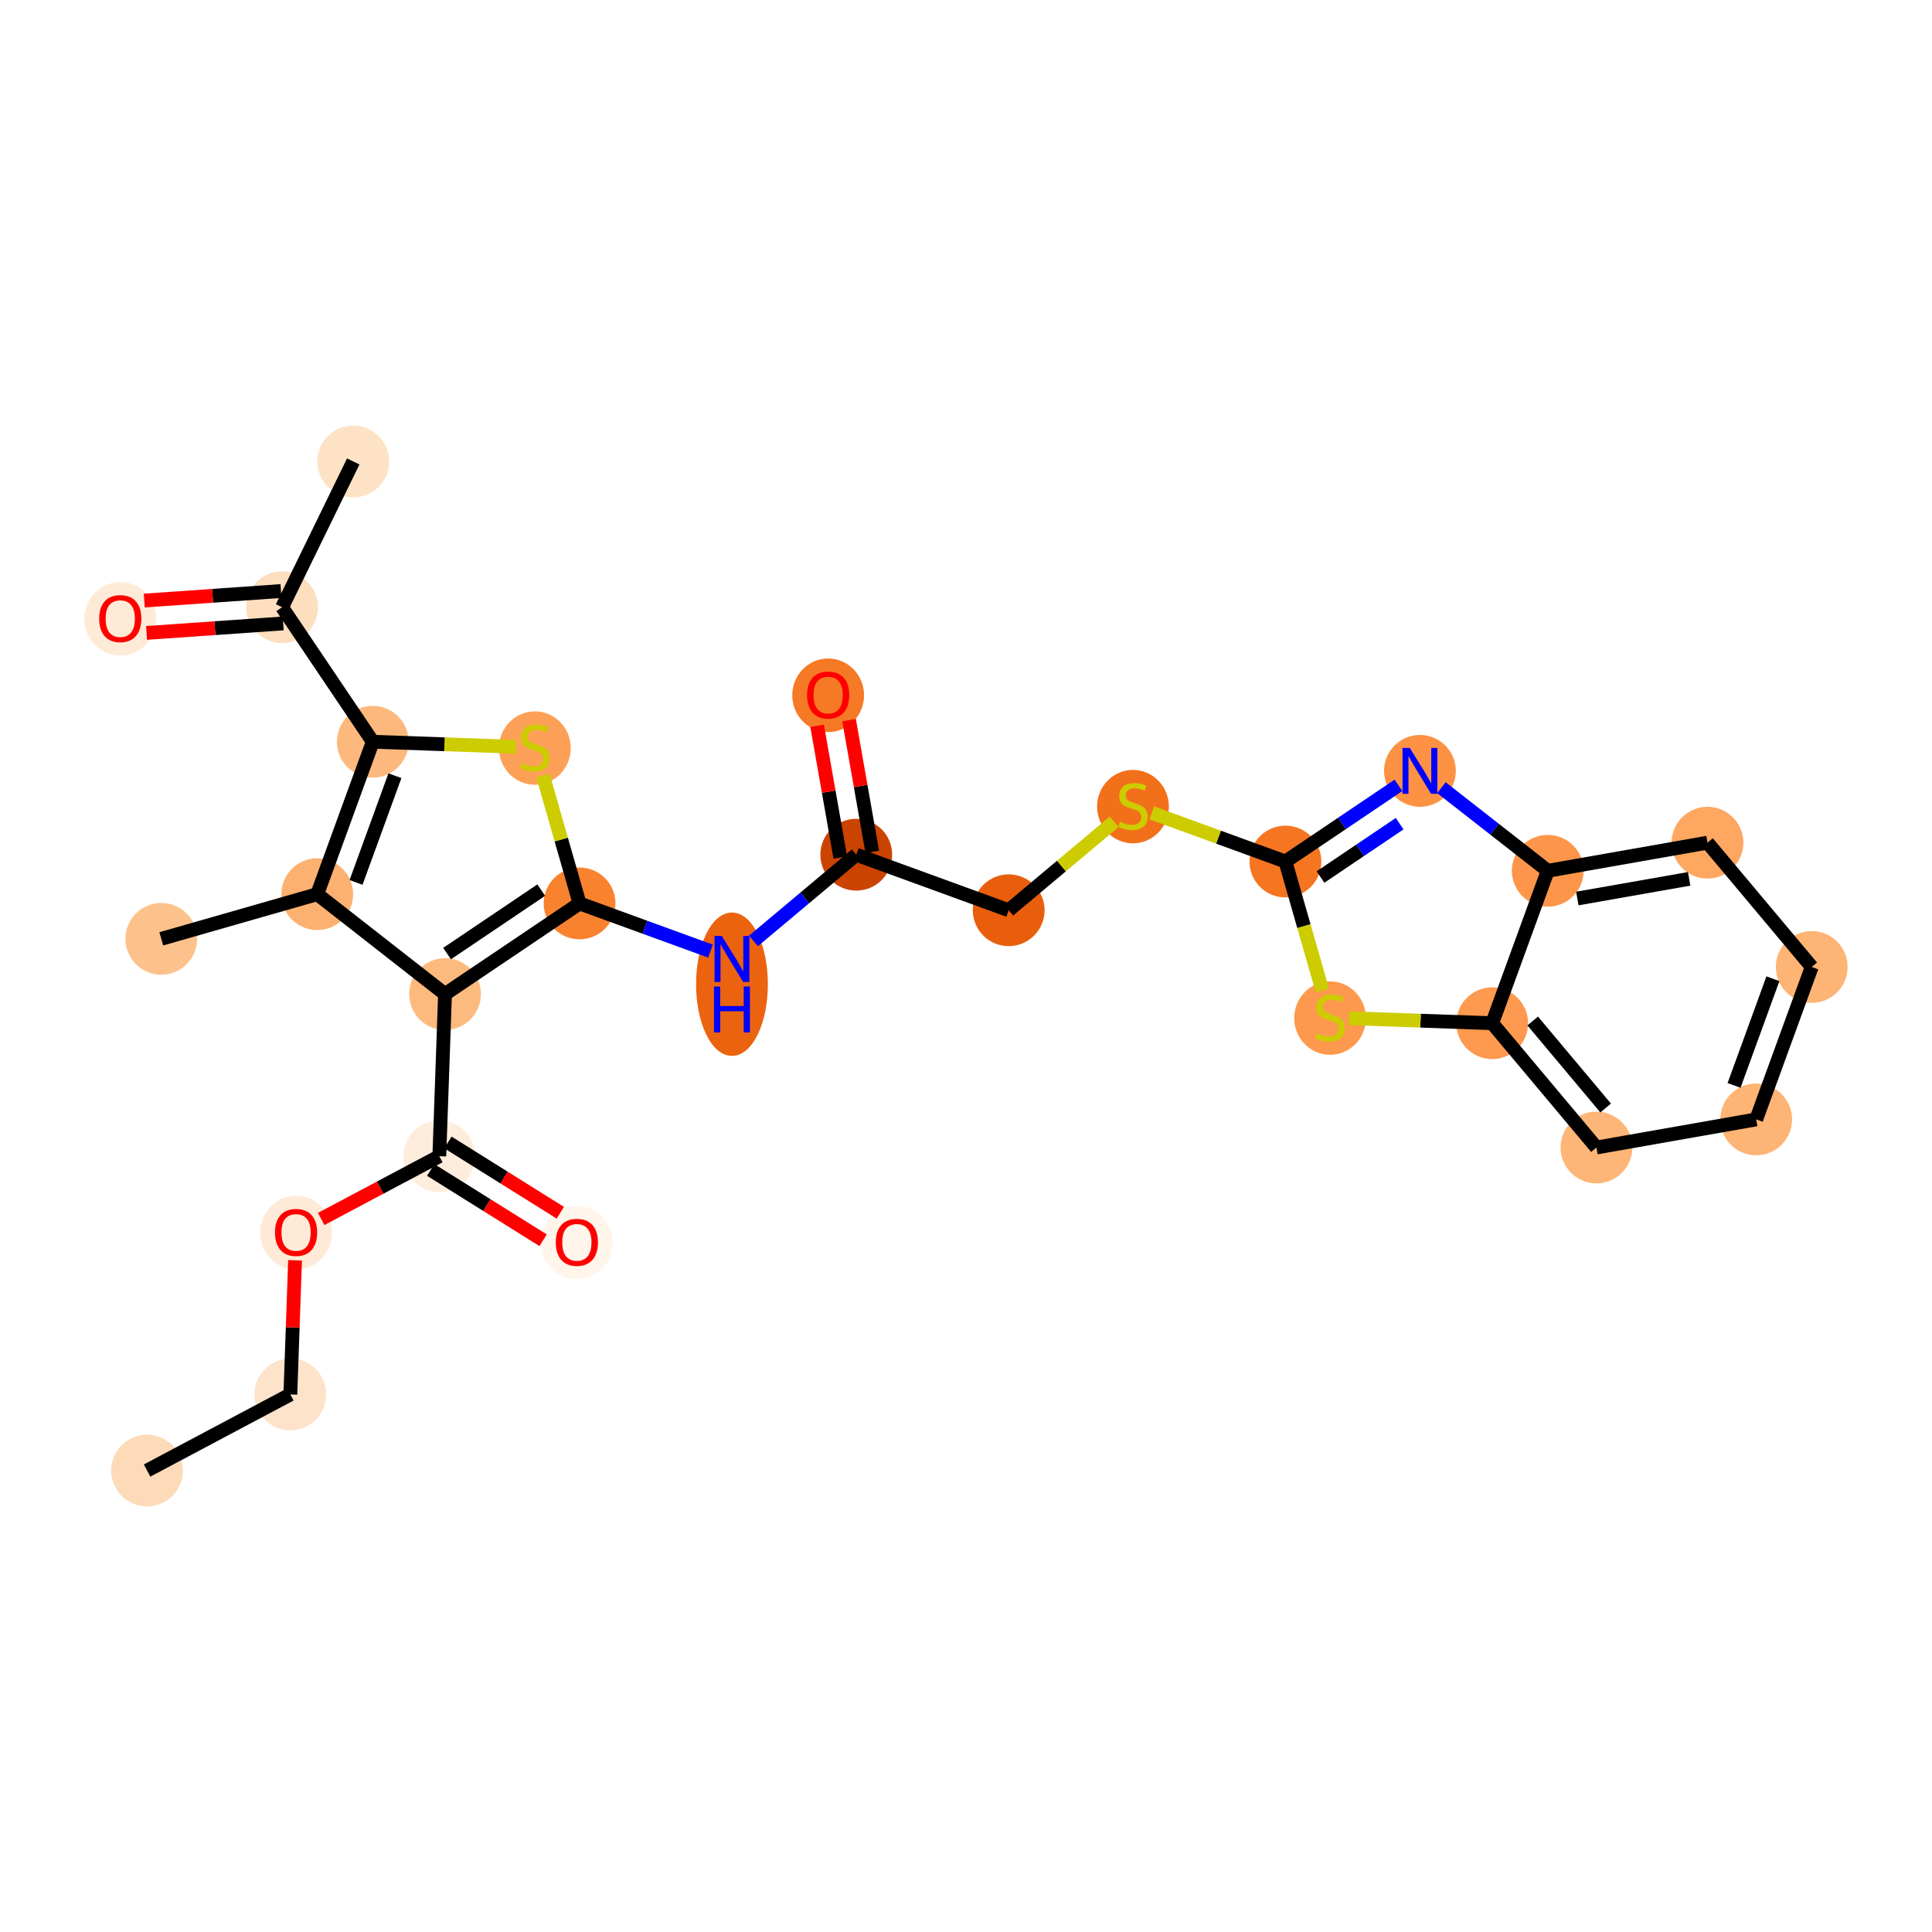<?xml version='1.0' encoding='iso-8859-1'?>
<svg version='1.1' baseProfile='full'
              xmlns='http://www.w3.org/2000/svg'
                      xmlns:rdkit='http://www.rdkit.org/xml'
                      xmlns:xlink='http://www.w3.org/1999/xlink'
                  xml:space='preserve'
width='280px' height='280px' viewBox='0 0 280 280'>
<!-- END OF HEADER -->
<rect style='opacity:1.0;fill:#FFFFFF;stroke:none' width='280' height='280' x='0' y='0'> </rect>
<ellipse cx='21.317' cy='213.123' rx='4.702' ry='4.702'  style='fill:#FDDBB9;fill-rule:evenodd;stroke:#FDDBB9;stroke-width:1.0px;stroke-linecap:butt;stroke-linejoin:miter;stroke-opacity:1' />
<ellipse cx='42.079' cy='202.093' rx='4.702' ry='4.702'  style='fill:#FDE3C9;fill-rule:evenodd;stroke:#FDE3C9;stroke-width:1.0px;stroke-linecap:butt;stroke-linejoin:miter;stroke-opacity:1' />
<ellipse cx='42.907' cy='178.648' rx='4.702' ry='4.834'  style='fill:#FEEAD6;fill-rule:evenodd;stroke:#FEEAD6;stroke-width:1.0px;stroke-linecap:butt;stroke-linejoin:miter;stroke-opacity:1' />
<ellipse cx='63.669' cy='167.566' rx='4.702' ry='4.702'  style='fill:#FEEDDD;fill-rule:evenodd;stroke:#FEEDDD;stroke-width:1.0px;stroke-linecap:butt;stroke-linejoin:miter;stroke-opacity:1' />
<ellipse cx='83.603' cy='180.083' rx='4.702' ry='4.834'  style='fill:#FFF5EB;fill-rule:evenodd;stroke:#FFF5EB;stroke-width:1.0px;stroke-linecap:butt;stroke-linejoin:miter;stroke-opacity:1' />
<ellipse cx='64.497' cy='144.07' rx='4.702' ry='4.702'  style='fill:#FDBA7F;fill-rule:evenodd;stroke:#FDBA7F;stroke-width:1.0px;stroke-linecap:butt;stroke-linejoin:miter;stroke-opacity:1' />
<ellipse cx='83.993' cy='130.93' rx='4.702' ry='4.702'  style='fill:#F9822F;fill-rule:evenodd;stroke:#F9822F;stroke-width:1.0px;stroke-linecap:butt;stroke-linejoin:miter;stroke-opacity:1' />
<ellipse cx='106.083' cy='142.64' rx='4.702' ry='9.887'  style='fill:#EC630F;fill-rule:evenodd;stroke:#EC630F;stroke-width:1.0px;stroke-linecap:butt;stroke-linejoin:miter;stroke-opacity:1' />
<ellipse cx='124.098' cy='123.871' rx='4.702' ry='4.702'  style='fill:#CB4301;fill-rule:evenodd;stroke:#CB4301;stroke-width:1.0px;stroke-linecap:butt;stroke-linejoin:miter;stroke-opacity:1' />
<ellipse cx='120.022' cy='100.768' rx='4.702' ry='4.834'  style='fill:#F67925;fill-rule:evenodd;stroke:#F67925;stroke-width:1.0px;stroke-linecap:butt;stroke-linejoin:miter;stroke-opacity:1' />
<ellipse cx='146.188' cy='131.92' rx='4.702' ry='4.702'  style='fill:#E95E0D;fill-rule:evenodd;stroke:#E95E0D;stroke-width:1.0px;stroke-linecap:butt;stroke-linejoin:miter;stroke-opacity:1' />
<ellipse cx='164.202' cy='116.902' rx='4.702' ry='4.821'  style='fill:#F3701B;fill-rule:evenodd;stroke:#F3701B;stroke-width:1.0px;stroke-linecap:butt;stroke-linejoin:miter;stroke-opacity:1' />
<ellipse cx='186.292' cy='124.861' rx='4.702' ry='4.702'  style='fill:#F57521;fill-rule:evenodd;stroke:#F57521;stroke-width:1.0px;stroke-linecap:butt;stroke-linejoin:miter;stroke-opacity:1' />
<ellipse cx='205.788' cy='111.721' rx='4.702' ry='4.708'  style='fill:#FD9244;fill-rule:evenodd;stroke:#FD9244;stroke-width:1.0px;stroke-linecap:butt;stroke-linejoin:miter;stroke-opacity:1' />
<ellipse cx='224.31' cy='126.201' rx='4.702' ry='4.702'  style='fill:#FD964A;fill-rule:evenodd;stroke:#FD964A;stroke-width:1.0px;stroke-linecap:butt;stroke-linejoin:miter;stroke-opacity:1' />
<ellipse cx='247.464' cy='122.126' rx='4.702' ry='4.702'  style='fill:#FDA761;fill-rule:evenodd;stroke:#FDA761;stroke-width:1.0px;stroke-linecap:butt;stroke-linejoin:miter;stroke-opacity:1' />
<ellipse cx='262.571' cy='140.141' rx='4.702' ry='4.702'  style='fill:#FDB474;fill-rule:evenodd;stroke:#FDB474;stroke-width:1.0px;stroke-linecap:butt;stroke-linejoin:miter;stroke-opacity:1' />
<ellipse cx='254.522' cy='162.231' rx='4.702' ry='4.702'  style='fill:#FDB474;fill-rule:evenodd;stroke:#FDB474;stroke-width:1.0px;stroke-linecap:butt;stroke-linejoin:miter;stroke-opacity:1' />
<ellipse cx='231.368' cy='166.306' rx='4.702' ry='4.702'  style='fill:#FDB678;fill-rule:evenodd;stroke:#FDB678;stroke-width:1.0px;stroke-linecap:butt;stroke-linejoin:miter;stroke-opacity:1' />
<ellipse cx='216.261' cy='148.291' rx='4.702' ry='4.702'  style='fill:#FD9A4F;fill-rule:evenodd;stroke:#FD9A4F;stroke-width:1.0px;stroke-linecap:butt;stroke-linejoin:miter;stroke-opacity:1' />
<ellipse cx='192.766' cy='147.552' rx='4.702' ry='4.821'  style='fill:#FD994E;fill-rule:evenodd;stroke:#FD994E;stroke-width:1.0px;stroke-linecap:butt;stroke-linejoin:miter;stroke-opacity:1' />
<ellipse cx='77.519' cy='108.417' rx='4.702' ry='4.821'  style='fill:#FDA057;fill-rule:evenodd;stroke:#FDA057;stroke-width:1.0px;stroke-linecap:butt;stroke-linejoin:miter;stroke-opacity:1' />
<ellipse cx='54.024' cy='107.5' rx='4.702' ry='4.702'  style='fill:#FDB97D;fill-rule:evenodd;stroke:#FDB97D;stroke-width:1.0px;stroke-linecap:butt;stroke-linejoin:miter;stroke-opacity:1' />
<ellipse cx='40.883' cy='88.004' rx='4.702' ry='4.702'  style='fill:#FDDEBE;fill-rule:evenodd;stroke:#FDDEBE;stroke-width:1.0px;stroke-linecap:butt;stroke-linejoin:miter;stroke-opacity:1' />
<ellipse cx='51.196' cy='66.877' rx='4.702' ry='4.702'  style='fill:#FDE2C6;fill-rule:evenodd;stroke:#FDE2C6;stroke-width:1.0px;stroke-linecap:butt;stroke-linejoin:miter;stroke-opacity:1' />
<ellipse cx='17.429' cy='89.689' rx='4.702' ry='4.834'  style='fill:#FEEBD7;fill-rule:evenodd;stroke:#FEEBD7;stroke-width:1.0px;stroke-linecap:butt;stroke-linejoin:miter;stroke-opacity:1' />
<ellipse cx='45.975' cy='129.59' rx='4.702' ry='4.702'  style='fill:#FDB171;fill-rule:evenodd;stroke:#FDB171;stroke-width:1.0px;stroke-linecap:butt;stroke-linejoin:miter;stroke-opacity:1' />
<ellipse cx='23.374' cy='136.063' rx='4.702' ry='4.702'  style='fill:#FDC28C;fill-rule:evenodd;stroke:#FDC28C;stroke-width:1.0px;stroke-linecap:butt;stroke-linejoin:miter;stroke-opacity:1' />
<path class='bond-0 atom-0 atom-1' d='M 21.317,213.123 L 42.079,202.093' style='fill:none;fill-rule:evenodd;stroke:#000000;stroke-width:2.0px;stroke-linecap:butt;stroke-linejoin:miter;stroke-opacity:1' />
<path class='bond-1 atom-1 atom-2' d='M 42.079,202.093 L 42.422,192.374' style='fill:none;fill-rule:evenodd;stroke:#000000;stroke-width:2.0px;stroke-linecap:butt;stroke-linejoin:miter;stroke-opacity:1' />
<path class='bond-1 atom-1 atom-2' d='M 42.422,192.374 L 42.764,182.655' style='fill:none;fill-rule:evenodd;stroke:#FF0000;stroke-width:2.0px;stroke-linecap:butt;stroke-linejoin:miter;stroke-opacity:1' />
<path class='bond-2 atom-2 atom-3' d='M 46.551,176.661 L 55.11,172.113' style='fill:none;fill-rule:evenodd;stroke:#FF0000;stroke-width:2.0px;stroke-linecap:butt;stroke-linejoin:miter;stroke-opacity:1' />
<path class='bond-2 atom-2 atom-3' d='M 55.11,172.113 L 63.669,167.566' style='fill:none;fill-rule:evenodd;stroke:#000000;stroke-width:2.0px;stroke-linecap:butt;stroke-linejoin:miter;stroke-opacity:1' />
<path class='bond-3 atom-3 atom-4' d='M 62.423,169.559 L 70.568,174.653' style='fill:none;fill-rule:evenodd;stroke:#000000;stroke-width:2.0px;stroke-linecap:butt;stroke-linejoin:miter;stroke-opacity:1' />
<path class='bond-3 atom-3 atom-4' d='M 70.568,174.653 L 78.713,179.746' style='fill:none;fill-rule:evenodd;stroke:#FF0000;stroke-width:2.0px;stroke-linecap:butt;stroke-linejoin:miter;stroke-opacity:1' />
<path class='bond-3 atom-3 atom-4' d='M 64.916,165.573 L 73.061,170.666' style='fill:none;fill-rule:evenodd;stroke:#000000;stroke-width:2.0px;stroke-linecap:butt;stroke-linejoin:miter;stroke-opacity:1' />
<path class='bond-3 atom-3 atom-4' d='M 73.061,170.666 L 81.206,175.759' style='fill:none;fill-rule:evenodd;stroke:#FF0000;stroke-width:2.0px;stroke-linecap:butt;stroke-linejoin:miter;stroke-opacity:1' />
<path class='bond-4 atom-3 atom-5' d='M 63.669,167.566 L 64.497,144.07' style='fill:none;fill-rule:evenodd;stroke:#000000;stroke-width:2.0px;stroke-linecap:butt;stroke-linejoin:miter;stroke-opacity:1' />
<path class='bond-5 atom-5 atom-6' d='M 64.497,144.07 L 83.993,130.93' style='fill:none;fill-rule:evenodd;stroke:#000000;stroke-width:2.0px;stroke-linecap:butt;stroke-linejoin:miter;stroke-opacity:1' />
<path class='bond-5 atom-5 atom-6' d='M 64.793,138.2 L 78.44,129.002' style='fill:none;fill-rule:evenodd;stroke:#000000;stroke-width:2.0px;stroke-linecap:butt;stroke-linejoin:miter;stroke-opacity:1' />
<path class='bond-27 atom-26 atom-5' d='M 45.975,129.59 L 64.497,144.07' style='fill:none;fill-rule:evenodd;stroke:#000000;stroke-width:2.0px;stroke-linecap:butt;stroke-linejoin:miter;stroke-opacity:1' />
<path class='bond-6 atom-6 atom-7' d='M 83.993,130.93 L 93.481,134.387' style='fill:none;fill-rule:evenodd;stroke:#000000;stroke-width:2.0px;stroke-linecap:butt;stroke-linejoin:miter;stroke-opacity:1' />
<path class='bond-6 atom-6 atom-7' d='M 93.481,134.387 L 102.97,137.844' style='fill:none;fill-rule:evenodd;stroke:#0000FF;stroke-width:2.0px;stroke-linecap:butt;stroke-linejoin:miter;stroke-opacity:1' />
<path class='bond-20 atom-6 atom-21' d='M 83.993,130.93 L 81.341,121.672' style='fill:none;fill-rule:evenodd;stroke:#000000;stroke-width:2.0px;stroke-linecap:butt;stroke-linejoin:miter;stroke-opacity:1' />
<path class='bond-20 atom-6 atom-21' d='M 81.341,121.672 L 78.69,112.414' style='fill:none;fill-rule:evenodd;stroke:#CCCC00;stroke-width:2.0px;stroke-linecap:butt;stroke-linejoin:miter;stroke-opacity:1' />
<path class='bond-7 atom-7 atom-8' d='M 109.195,136.368 L 116.646,130.119' style='fill:none;fill-rule:evenodd;stroke:#0000FF;stroke-width:2.0px;stroke-linecap:butt;stroke-linejoin:miter;stroke-opacity:1' />
<path class='bond-7 atom-7 atom-8' d='M 116.646,130.119 L 124.098,123.871' style='fill:none;fill-rule:evenodd;stroke:#000000;stroke-width:2.0px;stroke-linecap:butt;stroke-linejoin:miter;stroke-opacity:1' />
<path class='bond-8 atom-8 atom-9' d='M 126.413,123.464 L 124.733,113.915' style='fill:none;fill-rule:evenodd;stroke:#000000;stroke-width:2.0px;stroke-linecap:butt;stroke-linejoin:miter;stroke-opacity:1' />
<path class='bond-8 atom-8 atom-9' d='M 124.733,113.915 L 123.052,104.367' style='fill:none;fill-rule:evenodd;stroke:#FF0000;stroke-width:2.0px;stroke-linecap:butt;stroke-linejoin:miter;stroke-opacity:1' />
<path class='bond-8 atom-8 atom-9' d='M 121.782,124.279 L 120.102,114.73' style='fill:none;fill-rule:evenodd;stroke:#000000;stroke-width:2.0px;stroke-linecap:butt;stroke-linejoin:miter;stroke-opacity:1' />
<path class='bond-8 atom-8 atom-9' d='M 120.102,114.73 L 118.421,105.182' style='fill:none;fill-rule:evenodd;stroke:#FF0000;stroke-width:2.0px;stroke-linecap:butt;stroke-linejoin:miter;stroke-opacity:1' />
<path class='bond-9 atom-8 atom-10' d='M 124.098,123.871 L 146.188,131.92' style='fill:none;fill-rule:evenodd;stroke:#000000;stroke-width:2.0px;stroke-linecap:butt;stroke-linejoin:miter;stroke-opacity:1' />
<path class='bond-10 atom-10 atom-11' d='M 146.188,131.92 L 153.834,125.508' style='fill:none;fill-rule:evenodd;stroke:#000000;stroke-width:2.0px;stroke-linecap:butt;stroke-linejoin:miter;stroke-opacity:1' />
<path class='bond-10 atom-10 atom-11' d='M 153.834,125.508 L 161.48,119.096' style='fill:none;fill-rule:evenodd;stroke:#CCCC00;stroke-width:2.0px;stroke-linecap:butt;stroke-linejoin:miter;stroke-opacity:1' />
<path class='bond-11 atom-11 atom-12' d='M 166.925,117.805 L 176.609,121.333' style='fill:none;fill-rule:evenodd;stroke:#CCCC00;stroke-width:2.0px;stroke-linecap:butt;stroke-linejoin:miter;stroke-opacity:1' />
<path class='bond-11 atom-11 atom-12' d='M 176.609,121.333 L 186.292,124.861' style='fill:none;fill-rule:evenodd;stroke:#000000;stroke-width:2.0px;stroke-linecap:butt;stroke-linejoin:miter;stroke-opacity:1' />
<path class='bond-12 atom-12 atom-13' d='M 186.292,124.861 L 194.484,119.34' style='fill:none;fill-rule:evenodd;stroke:#000000;stroke-width:2.0px;stroke-linecap:butt;stroke-linejoin:miter;stroke-opacity:1' />
<path class='bond-12 atom-12 atom-13' d='M 194.484,119.34 L 202.675,113.819' style='fill:none;fill-rule:evenodd;stroke:#0000FF;stroke-width:2.0px;stroke-linecap:butt;stroke-linejoin:miter;stroke-opacity:1' />
<path class='bond-12 atom-12 atom-13' d='M 191.378,127.104 L 197.112,123.239' style='fill:none;fill-rule:evenodd;stroke:#000000;stroke-width:2.0px;stroke-linecap:butt;stroke-linejoin:miter;stroke-opacity:1' />
<path class='bond-12 atom-12 atom-13' d='M 197.112,123.239 L 202.846,119.374' style='fill:none;fill-rule:evenodd;stroke:#0000FF;stroke-width:2.0px;stroke-linecap:butt;stroke-linejoin:miter;stroke-opacity:1' />
<path class='bond-28 atom-20 atom-12' d='M 191.646,143.556 L 188.969,134.209' style='fill:none;fill-rule:evenodd;stroke:#CCCC00;stroke-width:2.0px;stroke-linecap:butt;stroke-linejoin:miter;stroke-opacity:1' />
<path class='bond-28 atom-20 atom-12' d='M 188.969,134.209 L 186.292,124.861' style='fill:none;fill-rule:evenodd;stroke:#000000;stroke-width:2.0px;stroke-linecap:butt;stroke-linejoin:miter;stroke-opacity:1' />
<path class='bond-13 atom-13 atom-14' d='M 208.901,114.154 L 216.605,120.178' style='fill:none;fill-rule:evenodd;stroke:#0000FF;stroke-width:2.0px;stroke-linecap:butt;stroke-linejoin:miter;stroke-opacity:1' />
<path class='bond-13 atom-13 atom-14' d='M 216.605,120.178 L 224.31,126.201' style='fill:none;fill-rule:evenodd;stroke:#000000;stroke-width:2.0px;stroke-linecap:butt;stroke-linejoin:miter;stroke-opacity:1' />
<path class='bond-14 atom-14 atom-15' d='M 224.31,126.201 L 247.464,122.126' style='fill:none;fill-rule:evenodd;stroke:#000000;stroke-width:2.0px;stroke-linecap:butt;stroke-linejoin:miter;stroke-opacity:1' />
<path class='bond-14 atom-14 atom-15' d='M 228.598,130.221 L 244.806,127.368' style='fill:none;fill-rule:evenodd;stroke:#000000;stroke-width:2.0px;stroke-linecap:butt;stroke-linejoin:miter;stroke-opacity:1' />
<path class='bond-29 atom-19 atom-14' d='M 216.261,148.291 L 224.31,126.201' style='fill:none;fill-rule:evenodd;stroke:#000000;stroke-width:2.0px;stroke-linecap:butt;stroke-linejoin:miter;stroke-opacity:1' />
<path class='bond-15 atom-15 atom-16' d='M 247.464,122.126 L 262.571,140.141' style='fill:none;fill-rule:evenodd;stroke:#000000;stroke-width:2.0px;stroke-linecap:butt;stroke-linejoin:miter;stroke-opacity:1' />
<path class='bond-16 atom-16 atom-17' d='M 262.571,140.141 L 254.522,162.231' style='fill:none;fill-rule:evenodd;stroke:#000000;stroke-width:2.0px;stroke-linecap:butt;stroke-linejoin:miter;stroke-opacity:1' />
<path class='bond-16 atom-16 atom-17' d='M 256.945,141.845 L 251.312,157.308' style='fill:none;fill-rule:evenodd;stroke:#000000;stroke-width:2.0px;stroke-linecap:butt;stroke-linejoin:miter;stroke-opacity:1' />
<path class='bond-17 atom-17 atom-18' d='M 254.522,162.231 L 231.368,166.306' style='fill:none;fill-rule:evenodd;stroke:#000000;stroke-width:2.0px;stroke-linecap:butt;stroke-linejoin:miter;stroke-opacity:1' />
<path class='bond-18 atom-18 atom-19' d='M 231.368,166.306 L 216.261,148.291' style='fill:none;fill-rule:evenodd;stroke:#000000;stroke-width:2.0px;stroke-linecap:butt;stroke-linejoin:miter;stroke-opacity:1' />
<path class='bond-18 atom-18 atom-19' d='M 232.705,160.583 L 222.13,147.972' style='fill:none;fill-rule:evenodd;stroke:#000000;stroke-width:2.0px;stroke-linecap:butt;stroke-linejoin:miter;stroke-opacity:1' />
<path class='bond-19 atom-19 atom-20' d='M 216.261,148.291 L 205.875,147.925' style='fill:none;fill-rule:evenodd;stroke:#000000;stroke-width:2.0px;stroke-linecap:butt;stroke-linejoin:miter;stroke-opacity:1' />
<path class='bond-19 atom-19 atom-20' d='M 205.875,147.925 L 195.488,147.559' style='fill:none;fill-rule:evenodd;stroke:#CCCC00;stroke-width:2.0px;stroke-linecap:butt;stroke-linejoin:miter;stroke-opacity:1' />
<path class='bond-21 atom-21 atom-22' d='M 74.797,108.232 L 64.41,107.866' style='fill:none;fill-rule:evenodd;stroke:#CCCC00;stroke-width:2.0px;stroke-linecap:butt;stroke-linejoin:miter;stroke-opacity:1' />
<path class='bond-21 atom-21 atom-22' d='M 64.41,107.866 L 54.024,107.5' style='fill:none;fill-rule:evenodd;stroke:#000000;stroke-width:2.0px;stroke-linecap:butt;stroke-linejoin:miter;stroke-opacity:1' />
<path class='bond-22 atom-22 atom-23' d='M 54.024,107.5 L 40.883,88.004' style='fill:none;fill-rule:evenodd;stroke:#000000;stroke-width:2.0px;stroke-linecap:butt;stroke-linejoin:miter;stroke-opacity:1' />
<path class='bond-25 atom-22 atom-26' d='M 54.024,107.5 L 45.975,129.59' style='fill:none;fill-rule:evenodd;stroke:#000000;stroke-width:2.0px;stroke-linecap:butt;stroke-linejoin:miter;stroke-opacity:1' />
<path class='bond-25 atom-22 atom-26' d='M 57.234,112.423 L 51.601,127.886' style='fill:none;fill-rule:evenodd;stroke:#000000;stroke-width:2.0px;stroke-linecap:butt;stroke-linejoin:miter;stroke-opacity:1' />
<path class='bond-23 atom-23 atom-24' d='M 40.883,88.004 L 51.196,66.877' style='fill:none;fill-rule:evenodd;stroke:#000000;stroke-width:2.0px;stroke-linecap:butt;stroke-linejoin:miter;stroke-opacity:1' />
<path class='bond-24 atom-23 atom-25' d='M 40.72,85.659 L 30.815,86.348' style='fill:none;fill-rule:evenodd;stroke:#000000;stroke-width:2.0px;stroke-linecap:butt;stroke-linejoin:miter;stroke-opacity:1' />
<path class='bond-24 atom-23 atom-25' d='M 30.815,86.348 L 20.91,87.038' style='fill:none;fill-rule:evenodd;stroke:#FF0000;stroke-width:2.0px;stroke-linecap:butt;stroke-linejoin:miter;stroke-opacity:1' />
<path class='bond-24 atom-23 atom-25' d='M 41.046,90.35 L 31.142,91.039' style='fill:none;fill-rule:evenodd;stroke:#000000;stroke-width:2.0px;stroke-linecap:butt;stroke-linejoin:miter;stroke-opacity:1' />
<path class='bond-24 atom-23 atom-25' d='M 31.142,91.039 L 21.237,91.728' style='fill:none;fill-rule:evenodd;stroke:#FF0000;stroke-width:2.0px;stroke-linecap:butt;stroke-linejoin:miter;stroke-opacity:1' />
<path class='bond-26 atom-26 atom-27' d='M 45.975,129.59 L 23.374,136.063' style='fill:none;fill-rule:evenodd;stroke:#000000;stroke-width:2.0px;stroke-linecap:butt;stroke-linejoin:miter;stroke-opacity:1' />
<path  class='atom-2' d='M 39.851 178.616
Q 39.851 177.017, 40.641 176.123
Q 41.431 175.23, 42.907 175.23
Q 44.383 175.23, 45.173 176.123
Q 45.963 177.017, 45.963 178.616
Q 45.963 180.233, 45.164 181.155
Q 44.365 182.067, 42.907 182.067
Q 41.44 182.067, 40.641 181.155
Q 39.851 180.242, 39.851 178.616
M 42.907 181.315
Q 43.923 181.315, 44.468 180.637
Q 45.023 179.951, 45.023 178.616
Q 45.023 177.308, 44.468 176.65
Q 43.923 175.982, 42.907 175.982
Q 41.891 175.982, 41.337 176.641
Q 40.791 177.299, 40.791 178.616
Q 40.791 179.96, 41.337 180.637
Q 41.891 181.315, 42.907 181.315
' fill='#FF0000'/>
<path  class='atom-4' d='M 80.547 180.05
Q 80.547 178.451, 81.337 177.558
Q 82.127 176.664, 83.603 176.664
Q 85.08 176.664, 85.87 177.558
Q 86.659 178.451, 86.659 180.05
Q 86.659 181.667, 85.86 182.589
Q 85.061 183.501, 83.603 183.501
Q 82.136 183.501, 81.337 182.589
Q 80.547 181.677, 80.547 180.05
M 83.603 182.749
Q 84.619 182.749, 85.164 182.072
Q 85.719 181.385, 85.719 180.05
Q 85.719 178.743, 85.164 178.084
Q 84.619 177.417, 83.603 177.417
Q 82.588 177.417, 82.033 178.075
Q 81.487 178.733, 81.487 180.05
Q 81.487 181.395, 82.033 182.072
Q 82.588 182.749, 83.603 182.749
' fill='#FF0000'/>
<path  class='atom-7' d='M 104.611 135.649
L 106.793 139.175
Q 107.009 139.523, 107.357 140.153
Q 107.705 140.783, 107.724 140.821
L 107.724 135.649
L 108.608 135.649
L 108.608 142.307
L 107.695 142.307
L 105.354 138.451
Q 105.081 138, 104.79 137.482
Q 104.507 136.965, 104.423 136.805
L 104.423 142.307
L 103.558 142.307
L 103.558 135.649
L 104.611 135.649
' fill='#0000FF'/>
<path  class='atom-7' d='M 103.478 142.973
L 104.38 142.973
L 104.38 145.803
L 107.785 145.803
L 107.785 142.973
L 108.688 142.973
L 108.688 149.631
L 107.785 149.631
L 107.785 146.556
L 104.38 146.556
L 104.38 149.631
L 103.478 149.631
L 103.478 142.973
' fill='#0000FF'/>
<path  class='atom-9' d='M 116.966 100.736
Q 116.966 99.137, 117.756 98.243
Q 118.546 97.35, 120.022 97.35
Q 121.499 97.35, 122.289 98.243
Q 123.079 99.137, 123.079 100.736
Q 123.079 102.353, 122.279 103.275
Q 121.48 104.187, 120.022 104.187
Q 118.555 104.187, 117.756 103.275
Q 116.966 102.362, 116.966 100.736
M 120.022 103.435
Q 121.038 103.435, 121.584 102.757
Q 122.138 102.071, 122.138 100.736
Q 122.138 99.428, 121.584 98.77
Q 121.038 98.102, 120.022 98.102
Q 119.007 98.102, 118.452 98.761
Q 117.907 99.419, 117.907 100.736
Q 117.907 102.08, 118.452 102.757
Q 119.007 103.435, 120.022 103.435
' fill='#FF0000'/>
<path  class='atom-11' d='M 162.322 119.098
Q 162.397 119.127, 162.707 119.258
Q 163.018 119.39, 163.356 119.475
Q 163.704 119.55, 164.043 119.55
Q 164.673 119.55, 165.039 119.249
Q 165.406 118.938, 165.406 118.402
Q 165.406 118.036, 165.218 117.81
Q 165.039 117.584, 164.757 117.462
Q 164.475 117.34, 164.005 117.199
Q 163.413 117.02, 163.055 116.851
Q 162.707 116.681, 162.453 116.324
Q 162.209 115.967, 162.209 115.365
Q 162.209 114.528, 162.773 114.011
Q 163.347 113.493, 164.475 113.493
Q 165.246 113.493, 166.121 113.86
L 165.905 114.584
Q 165.105 114.255, 164.503 114.255
Q 163.855 114.255, 163.497 114.528
Q 163.14 114.791, 163.149 115.252
Q 163.149 115.609, 163.328 115.826
Q 163.516 116.042, 163.779 116.164
Q 164.052 116.287, 164.503 116.428
Q 165.105 116.616, 165.463 116.804
Q 165.82 116.992, 166.074 117.377
Q 166.337 117.754, 166.337 118.402
Q 166.337 119.324, 165.717 119.822
Q 165.105 120.311, 164.08 120.311
Q 163.488 120.311, 163.036 120.18
Q 162.594 120.058, 162.068 119.841
L 162.322 119.098
' fill='#CCCC00'/>
<path  class='atom-13' d='M 204.316 108.392
L 206.498 111.918
Q 206.714 112.266, 207.062 112.896
Q 207.41 113.526, 207.429 113.564
L 207.429 108.392
L 208.313 108.392
L 208.313 115.05
L 207.401 115.05
L 205.059 111.194
Q 204.786 110.743, 204.495 110.226
Q 204.213 109.708, 204.128 109.548
L 204.128 115.05
L 203.263 115.05
L 203.263 108.392
L 204.316 108.392
' fill='#0000FF'/>
<path  class='atom-20' d='M 190.885 149.748
Q 190.96 149.777, 191.27 149.908
Q 191.581 150.04, 191.919 150.125
Q 192.267 150.2, 192.606 150.2
Q 193.236 150.2, 193.603 149.899
Q 193.969 149.588, 193.969 149.052
Q 193.969 148.686, 193.781 148.46
Q 193.603 148.234, 193.32 148.112
Q 193.038 147.99, 192.568 147.849
Q 191.976 147.67, 191.618 147.501
Q 191.27 147.331, 191.016 146.974
Q 190.772 146.617, 190.772 146.015
Q 190.772 145.178, 191.336 144.661
Q 191.91 144.143, 193.038 144.143
Q 193.809 144.143, 194.684 144.51
L 194.468 145.234
Q 193.668 144.905, 193.066 144.905
Q 192.418 144.905, 192.06 145.178
Q 191.703 145.441, 191.712 145.902
Q 191.712 146.259, 191.891 146.476
Q 192.079 146.692, 192.342 146.814
Q 192.615 146.937, 193.066 147.078
Q 193.668 147.266, 194.026 147.454
Q 194.383 147.642, 194.637 148.027
Q 194.9 148.404, 194.9 149.052
Q 194.9 149.974, 194.28 150.472
Q 193.668 150.962, 192.643 150.962
Q 192.051 150.962, 191.599 150.83
Q 191.157 150.708, 190.631 150.491
L 190.885 149.748
' fill='#CCCC00'/>
<path  class='atom-21' d='M 75.639 110.613
Q 75.714 110.641, 76.024 110.773
Q 76.335 110.904, 76.673 110.989
Q 77.021 111.064, 77.36 111.064
Q 77.99 111.064, 78.356 110.763
Q 78.723 110.453, 78.723 109.917
Q 78.723 109.55, 78.535 109.325
Q 78.356 109.099, 78.074 108.977
Q 77.792 108.854, 77.322 108.713
Q 76.73 108.535, 76.372 108.365
Q 76.024 108.196, 75.77 107.839
Q 75.526 107.481, 75.526 106.879
Q 75.526 106.043, 76.09 105.525
Q 76.664 105.008, 77.792 105.008
Q 78.563 105.008, 79.438 105.375
L 79.222 106.099
Q 78.422 105.77, 77.82 105.77
Q 77.172 105.77, 76.814 106.043
Q 76.457 106.306, 76.466 106.767
Q 76.466 107.124, 76.645 107.34
Q 76.833 107.557, 77.096 107.679
Q 77.369 107.801, 77.82 107.942
Q 78.422 108.13, 78.78 108.318
Q 79.137 108.506, 79.391 108.892
Q 79.654 109.268, 79.654 109.917
Q 79.654 110.839, 79.034 111.337
Q 78.422 111.826, 77.397 111.826
Q 76.805 111.826, 76.353 111.694
Q 75.911 111.572, 75.385 111.356
L 75.639 110.613
' fill='#CCCC00'/>
<path  class='atom-25' d='M 14.373 89.656
Q 14.373 88.057, 15.163 87.163
Q 15.953 86.27, 17.429 86.27
Q 18.906 86.27, 19.696 87.163
Q 20.486 88.057, 20.486 89.656
Q 20.486 91.273, 19.686 92.195
Q 18.887 93.107, 17.429 93.107
Q 15.962 93.107, 15.163 92.195
Q 14.373 91.282, 14.373 89.656
M 17.429 92.355
Q 18.445 92.355, 18.991 91.677
Q 19.545 90.991, 19.545 89.656
Q 19.545 88.348, 18.991 87.69
Q 18.445 87.022, 17.429 87.022
Q 16.414 87.022, 15.859 87.681
Q 15.313 88.339, 15.313 89.656
Q 15.313 91, 15.859 91.677
Q 16.414 92.355, 17.429 92.355
' fill='#FF0000'/>
</svg>
